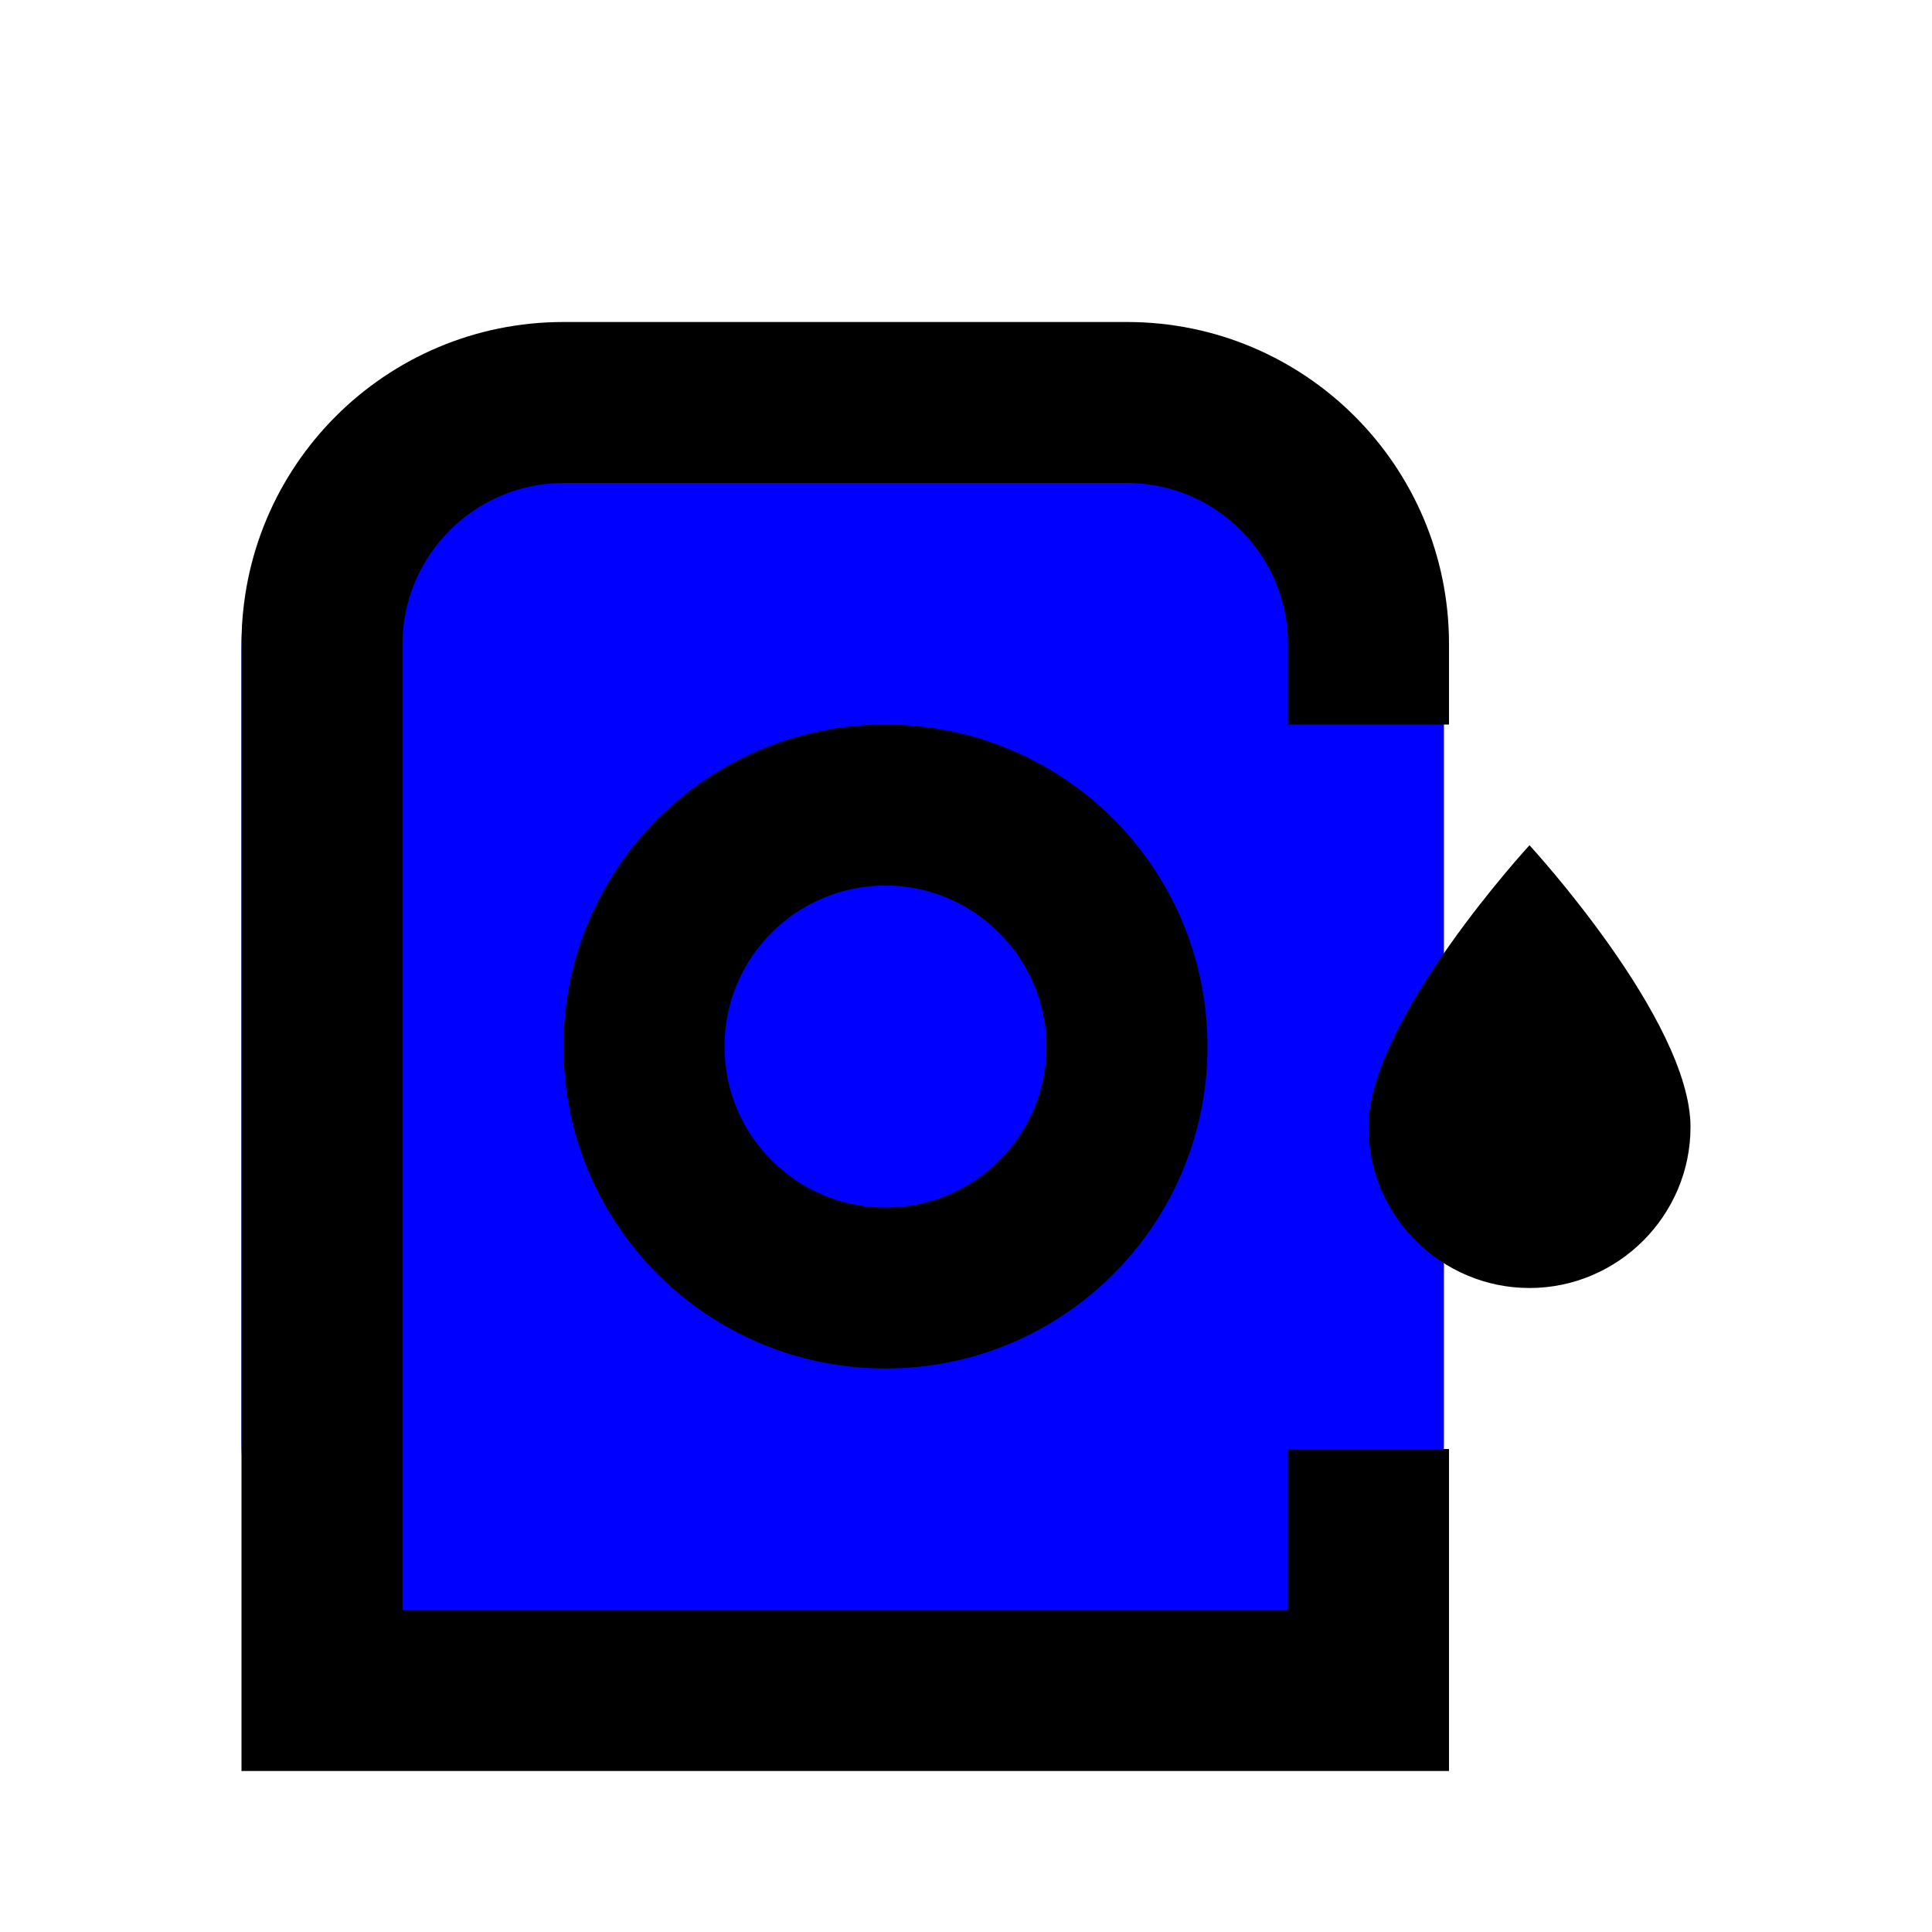 <?xml version="1.0" encoding="UTF-8" standalone="no"?>
<svg
   id="mdi-air-humidifier"
   viewBox="0 0 24 24"
   version="1.1"
   sodipodi:docname="air-humidifier-color.svg"
   inkscape:version="1.4 (e7c3feb1, 2024-10-09)"
   xmlns:inkscape="http://www.inkscape.org/namespaces/inkscape"
   xmlns:sodipodi="http://sodipodi.sourceforge.net/DTD/sodipodi-0.dtd"
   xmlns="http://www.w3.org/2000/svg"
   xmlns:svg="http://www.w3.org/2000/svg">
  <defs
     id="defs1" />
  <sodipodi:namedview
     id="namedview1"
     pagecolor="#ffffff"
     bordercolor="#000000"
     borderopacity="0.25"
     inkscape:showpageshadow="2"
     inkscape:pageopacity="0.0"
     inkscape:pagecheckerboard="0"
     inkscape:deskcolor="#d1d1d1"
     inkscape:zoom="15.07"
     inkscape:cx="12.010617"
     inkscape:cy="11.911082"
     inkscape:window-width="1440"
     inkscape:window-height="782"
     inkscape:window-x="95"
     inkscape:window-y="59"
     inkscape:window-maximized="0"
     inkscape:current-layer="mdi-air-humidifier" />
  <rect
     style="fill:#0000ff;stroke:none;stroke-width:2.34;stroke-linejoin:bevel;stroke-miterlimit:1"
     id="rect1"
     width="14.937"
     height="17.975"
     x="3"
     y="4.005"
     ry="4.054" />
  <path
     d="M11 9C8.79 9 7 10.79 7 13S8.79 17 11 17 15 15.21 15 13 13.21 9 11 9M11 15C9.9 15 9 14.11 9 13S9.9 11 11 11 13 11.9 13 13 12.11 15 11 15M7 4H14C16.21 4 18 5.79 18 8V9H16V8C16 6.9 15.11 6 14 6H7C5.9 6 5 6.9 5 8V20H16V18H18V22H3V8C3 5.79 4.79 4 7 4M19 10.5C19 10.5 21 12.67 21 14C21 15.1 20.1 16 19 16S17 15.1 17 14C17 12.67 19 10.5 19 10.5"
     id="path1" />
</svg>

